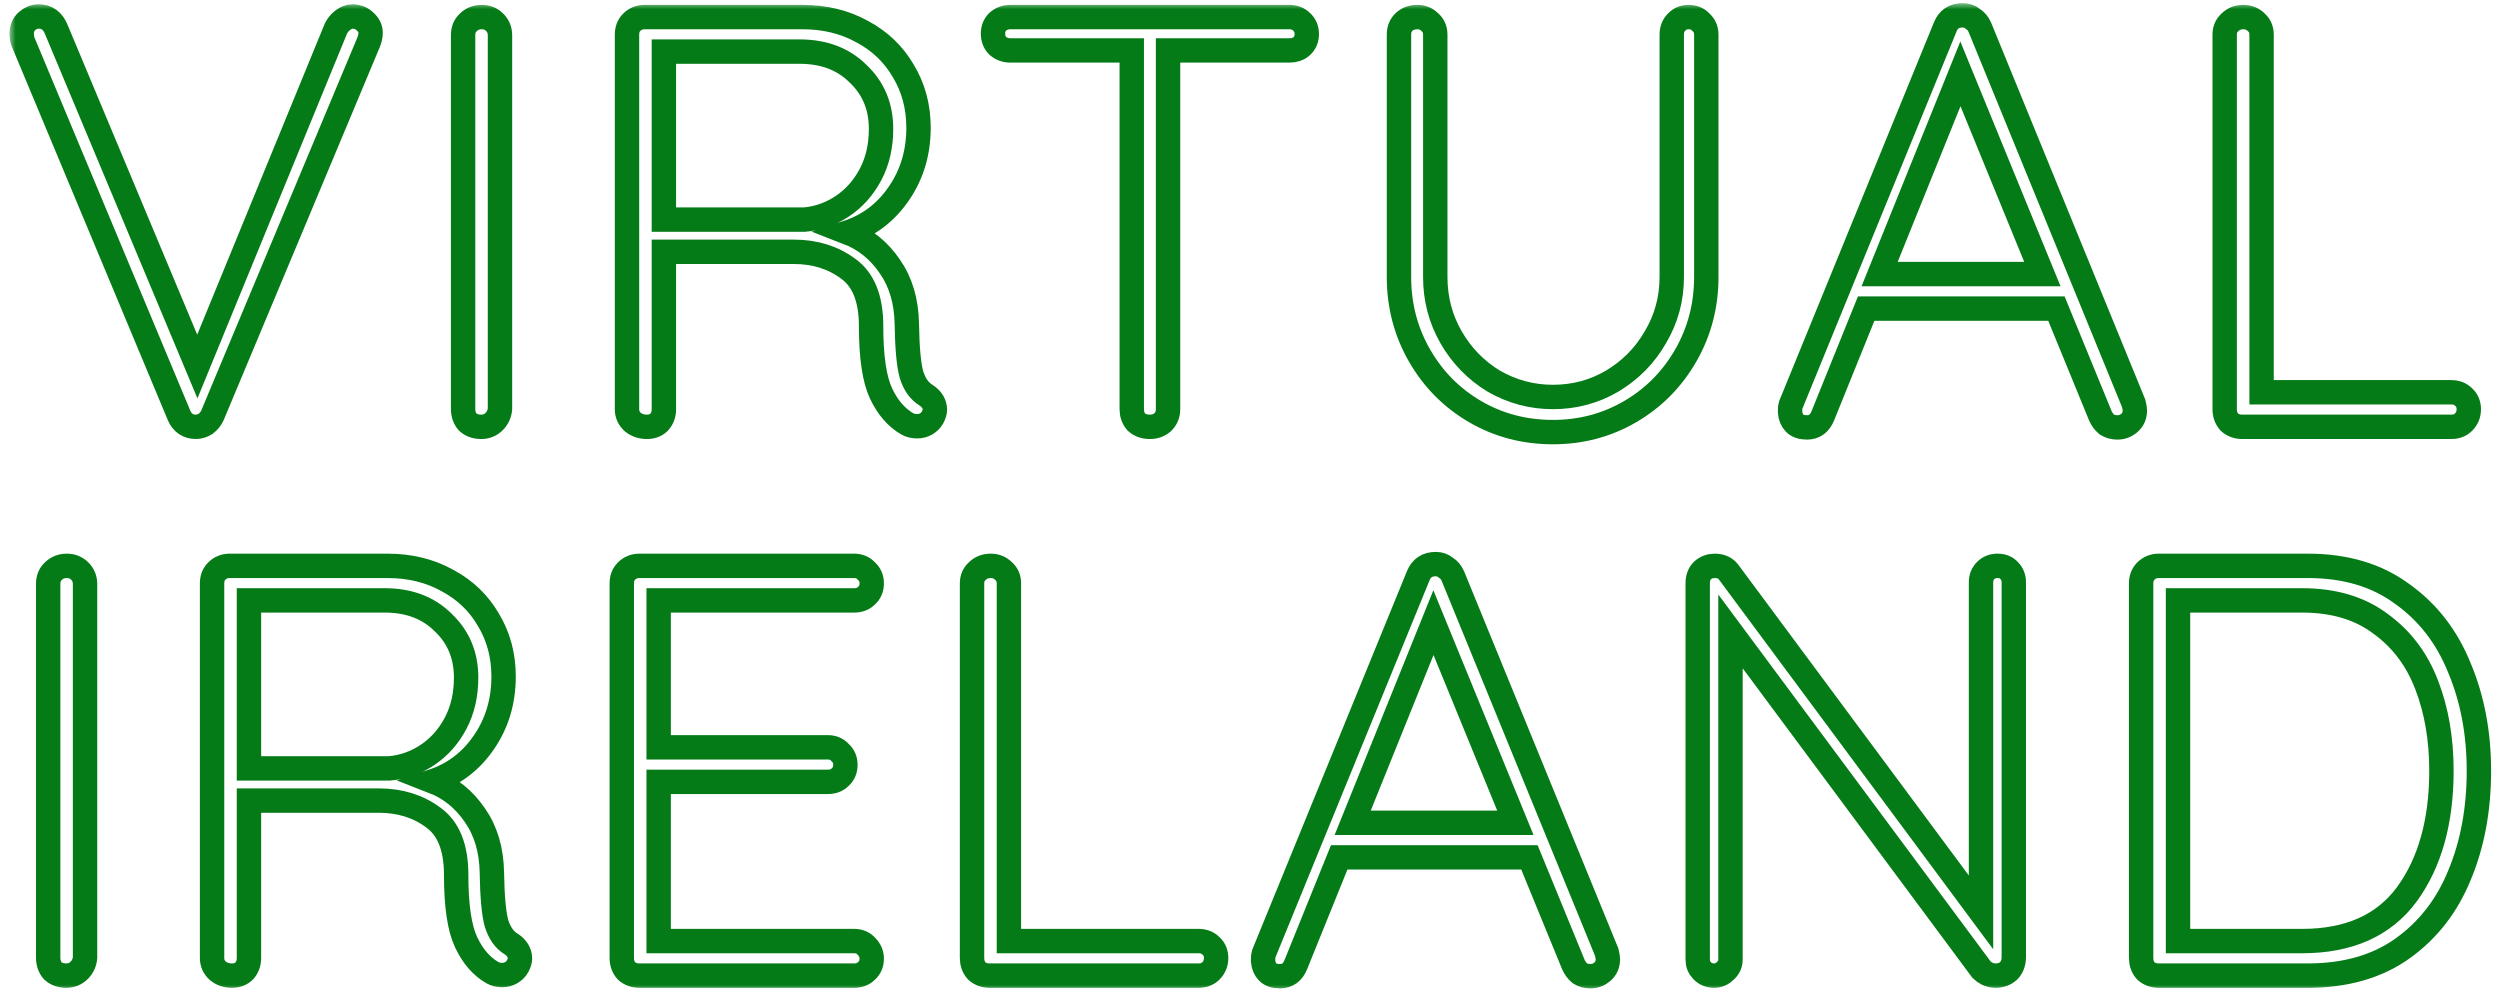 <svg width="205" height="82" viewBox="0 0 205 82" fill="none" xmlns="http://www.w3.org/2000/svg">
<mask id="path-1-outside-1" maskUnits="userSpaceOnUse" x="0.781" y="0.256" width="204" height="81" fill="black">
<rect fill="white" x="0.781" y="0.256" width="204" height="81"/>
<path d="M28.901 1.352C29.317 1.352 29.669 1.496 29.957 1.784C30.245 2.04 30.389 2.344 30.389 2.696C30.389 2.92 30.341 3.16 30.245 3.416L17.429 34.04C17.301 34.328 17.109 34.568 16.853 34.76C16.597 34.92 16.325 35 16.037 35C15.749 35 15.477 34.92 15.221 34.76C14.997 34.6 14.821 34.376 14.693 34.088L1.925 3.512C1.829 3.32 1.781 3.064 1.781 2.744C1.781 2.328 1.925 1.992 2.213 1.736C2.501 1.48 2.821 1.352 3.173 1.352C3.845 1.352 4.325 1.704 4.613 2.408L16.181 30.056L27.557 2.312C27.717 2.024 27.909 1.8 28.133 1.64C28.389 1.448 28.645 1.352 28.901 1.352Z"/>
<path d="M40.998 33.512C40.967 33.928 40.806 34.28 40.519 34.568C40.23 34.856 39.879 35 39.462 35C39.014 35 38.647 34.872 38.358 34.616C38.102 34.328 37.974 33.96 37.974 33.512V2.888C37.974 2.44 38.118 2.088 38.407 1.832C38.694 1.544 39.062 1.4 39.511 1.4C39.926 1.4 40.279 1.544 40.566 1.832C40.855 2.12 40.998 2.472 40.998 2.888V33.512Z"/>
<path d="M75.942 32.408C76.422 32.728 76.662 33.128 76.662 33.608C76.662 33.768 76.599 33.976 76.471 34.232C76.343 34.456 76.166 34.632 75.942 34.76C75.719 34.888 75.478 34.952 75.222 34.952C74.903 34.952 74.63 34.888 74.406 34.76C73.51 34.248 72.79 33.416 72.246 32.264C71.703 31.112 71.43 29.272 71.43 26.744C71.43 24.504 70.806 22.936 69.558 22.04C68.311 21.112 66.823 20.648 65.094 20.648H54.438V33.56C54.438 33.976 54.31 34.328 54.054 34.616C53.798 34.872 53.462 35 53.047 35C52.599 35 52.215 34.872 51.895 34.616C51.575 34.328 51.414 33.976 51.414 33.56V2.84C51.414 2.424 51.542 2.088 51.798 1.832C52.087 1.544 52.438 1.4 52.855 1.4H65.814C67.638 1.4 69.27 1.8 70.71 2.6C72.15 3.368 73.27 4.44 74.07 5.816C74.903 7.192 75.319 8.744 75.319 10.472C75.319 12.52 74.775 14.328 73.686 15.896C72.63 17.432 71.239 18.488 69.51 19.064C70.918 19.608 72.07 20.536 72.966 21.848C73.862 23.128 74.326 24.696 74.359 26.552C74.391 28.536 74.519 29.928 74.743 30.728C74.999 31.528 75.398 32.088 75.942 32.408ZM65.959 18.008C67.079 17.912 68.118 17.544 69.079 16.904C70.038 16.264 70.806 15.4 71.382 14.312C71.959 13.224 72.246 11.976 72.246 10.568C72.246 8.744 71.623 7.24 70.374 6.056C69.159 4.84 67.558 4.232 65.575 4.232H54.438V18.008H65.959Z"/>
<path d="M105.716 1.4C106.132 1.4 106.468 1.528 106.724 1.784C107.012 2.04 107.156 2.376 107.156 2.792C107.156 3.208 107.012 3.544 106.724 3.8C106.468 4.024 106.132 4.136 105.716 4.136H95.78V33.56C95.78 33.976 95.636 34.328 95.348 34.616C95.06 34.872 94.708 35 94.292 35C93.844 35 93.476 34.872 93.188 34.616C92.932 34.328 92.804 33.976 92.804 33.56V4.136H82.868C82.452 4.136 82.1 4.008 81.812 3.752C81.556 3.496 81.428 3.16 81.428 2.744C81.428 2.36 81.556 2.04 81.812 1.784C82.1 1.528 82.452 1.4 82.868 1.4H105.716Z"/>
<path d="M138.476 1.4C138.892 1.4 139.228 1.544 139.484 1.832C139.772 2.088 139.916 2.424 139.916 2.84V22.712C139.916 25.048 139.356 27.192 138.236 29.144C137.116 31.096 135.596 32.632 133.676 33.752C131.756 34.872 129.644 35.432 127.34 35.432C125.004 35.432 122.876 34.872 120.956 33.752C119.036 32.632 117.516 31.096 116.396 29.144C115.276 27.192 114.716 25.048 114.716 22.712V2.84C114.716 2.424 114.844 2.088 115.1 1.832C115.388 1.544 115.772 1.4 116.252 1.4C116.636 1.4 116.972 1.544 117.26 1.832C117.548 2.088 117.692 2.424 117.692 2.84V22.712C117.692 24.504 118.124 26.152 118.988 27.656C119.852 29.16 121.02 30.36 122.492 31.256C123.996 32.12 125.612 32.552 127.34 32.552C129.1 32.552 130.716 32.12 132.188 31.256C133.692 30.36 134.876 29.16 135.74 27.656C136.636 26.152 137.084 24.504 137.084 22.712V2.84C137.084 2.424 137.212 2.088 137.468 1.832C137.724 1.544 138.06 1.4 138.476 1.4Z"/>
<path d="M174.962 33.08C175.026 33.336 175.058 33.528 175.058 33.656C175.058 34.072 174.914 34.408 174.626 34.664C174.338 34.92 174.002 35.048 173.618 35.048C173.298 35.048 173.01 34.968 172.754 34.808C172.53 34.616 172.354 34.376 172.226 34.088L168.626 25.304H153.026L149.474 34.088C149.218 34.728 148.786 35.048 148.178 35.048C147.73 35.048 147.394 34.936 147.17 34.712C146.946 34.488 146.818 34.184 146.786 33.8V33.656C146.786 33.464 146.802 33.32 146.834 33.224L159.506 2.216C159.762 1.576 160.242 1.256 160.946 1.256C161.266 1.256 161.538 1.352 161.762 1.544C162.018 1.704 162.21 1.928 162.338 2.216L174.962 33.08ZM167.474 22.472L160.754 6.056L154.13 22.472H167.474Z"/>
<path d="M201.001 32.168C201.417 32.168 201.753 32.296 202.009 32.552C202.297 32.808 202.441 33.144 202.441 33.56C202.441 33.976 202.297 34.328 202.009 34.616C201.753 34.872 201.417 35 201.001 35H183.865C183.449 35 183.097 34.872 182.809 34.616C182.553 34.328 182.424 33.976 182.424 33.56V2.84C182.424 2.424 182.569 2.088 182.857 1.832C183.145 1.544 183.513 1.4 183.961 1.4C184.377 1.4 184.729 1.544 185.017 1.832C185.305 2.088 185.449 2.424 185.449 2.84V32.168H201.001Z"/>
<path d="M6.974 78.512C6.942 78.928 6.782 79.28 6.494 79.568C6.206 79.856 5.854 80 5.438 80C4.99 80 4.622 79.872 4.334 79.616C4.078 79.328 3.95 78.96 3.95 78.512V47.888C3.95 47.44 4.094 47.088 4.382 46.832C4.67 46.544 5.038 46.4 5.486 46.4C5.902 46.4 6.254 46.544 6.542 46.832C6.83 47.12 6.974 47.472 6.974 47.888V78.512Z"/>
<path d="M41.918 77.408C42.398 77.728 42.638 78.128 42.638 78.608C42.638 78.768 42.574 78.976 42.446 79.232C42.318 79.456 42.142 79.632 41.918 79.76C41.694 79.888 41.454 79.952 41.198 79.952C40.878 79.952 40.606 79.888 40.382 79.76C39.486 79.248 38.766 78.416 38.222 77.264C37.678 76.112 37.406 74.272 37.406 71.744C37.406 69.504 36.782 67.936 35.534 67.04C34.286 66.112 32.798 65.648 31.07 65.648H20.414V78.56C20.414 78.976 20.286 79.328 20.03 79.616C19.774 79.872 19.438 80 19.022 80C18.574 80 18.19 79.872 17.87 79.616C17.55 79.328 17.39 78.976 17.39 78.56V47.84C17.39 47.424 17.518 47.088 17.774 46.832C18.062 46.544 18.414 46.4 18.83 46.4H31.79C33.614 46.4 35.246 46.8 36.686 47.6C38.126 48.368 39.246 49.44 40.046 50.816C40.878 52.192 41.294 53.744 41.294 55.472C41.294 57.52 40.75 59.328 39.662 60.896C38.606 62.432 37.214 63.488 35.486 64.064C36.894 64.608 38.046 65.536 38.942 66.848C39.838 68.128 40.302 69.696 40.334 71.552C40.366 73.536 40.494 74.928 40.718 75.728C40.974 76.528 41.374 77.088 41.918 77.408ZM31.934 63.008C33.054 62.912 34.094 62.544 35.054 61.904C36.014 61.264 36.782 60.4 37.358 59.312C37.934 58.224 38.222 56.976 38.222 55.568C38.222 53.744 37.598 52.24 36.35 51.056C35.134 49.84 33.534 49.232 31.55 49.232H20.414V63.008H31.934Z"/>
<path d="M70.042 77.168C70.458 77.168 70.794 77.312 71.05 77.6C71.338 77.888 71.482 78.224 71.482 78.608C71.482 79.024 71.338 79.36 71.05 79.616C70.794 79.872 70.458 80 70.042 80H52.426C52.01 80 51.658 79.872 51.37 79.616C51.114 79.328 50.986 78.976 50.986 78.56V47.84C50.986 47.424 51.114 47.088 51.37 46.832C51.658 46.544 52.01 46.4 52.426 46.4H70.042C70.458 46.4 70.794 46.544 71.05 46.832C71.338 47.088 71.482 47.424 71.482 47.84C71.482 48.256 71.338 48.592 71.05 48.848C70.794 49.104 70.458 49.232 70.042 49.232H54.01V61.28H67.882C68.298 61.28 68.634 61.424 68.89 61.712C69.178 61.968 69.322 62.304 69.322 62.72C69.322 63.136 69.178 63.472 68.89 63.728C68.634 63.984 68.298 64.112 67.882 64.112H54.01V77.168H70.042Z"/>
<path d="M98.283 77.168C98.699 77.168 99.035 77.296 99.291 77.552C99.579 77.808 99.723 78.144 99.723 78.56C99.723 78.976 99.579 79.328 99.291 79.616C99.035 79.872 98.699 80 98.283 80H81.147C80.731 80 80.379 79.872 80.091 79.616C79.835 79.328 79.707 78.976 79.707 78.56V47.84C79.707 47.424 79.851 47.088 80.139 46.832C80.427 46.544 80.795 46.4 81.243 46.4C81.659 46.4 82.011 46.544 82.299 46.832C82.587 47.088 82.731 47.424 82.731 47.84V77.168H98.283Z"/>
<path d="M131.75 78.08C131.814 78.336 131.846 78.528 131.846 78.656C131.846 79.072 131.702 79.408 131.414 79.664C131.126 79.92 130.79 80.048 130.406 80.048C130.086 80.048 129.798 79.968 129.542 79.808C129.318 79.616 129.142 79.376 129.014 79.088L125.414 70.304H109.814L106.262 79.088C106.006 79.728 105.574 80.048 104.966 80.048C104.518 80.048 104.182 79.936 103.958 79.712C103.734 79.488 103.606 79.184 103.574 78.8V78.656C103.574 78.464 103.59 78.32 103.622 78.224L116.294 47.216C116.55 46.576 117.03 46.256 117.734 46.256C118.054 46.256 118.326 46.352 118.55 46.544C118.806 46.704 118.998 46.928 119.126 47.216L131.75 78.08ZM124.262 67.472L117.542 51.056L110.918 67.472H124.262Z"/>
<path d="M163.788 46.4C164.204 46.4 164.524 46.528 164.748 46.784C165.004 47.04 165.132 47.36 165.132 47.744V78.464C165.132 78.944 164.988 79.328 164.7 79.616C164.412 79.872 164.06 80 163.644 80C163.42 80 163.196 79.952 162.972 79.856C162.78 79.76 162.62 79.648 162.492 79.52L141.9 51.776V78.704C141.9 79.056 141.756 79.36 141.468 79.616C141.212 79.872 140.908 80 140.556 80C140.172 80 139.852 79.872 139.596 79.616C139.34 79.36 139.212 79.056 139.212 78.704V47.84C139.212 47.392 139.34 47.04 139.596 46.784C139.884 46.528 140.22 46.4 140.604 46.4C141.116 46.4 141.5 46.576 141.756 46.928L162.444 74.816V47.744C162.444 47.36 162.572 47.04 162.828 46.784C163.084 46.528 163.404 46.4 163.788 46.4Z"/>
<path d="M189.254 46.4C192.326 46.4 194.902 47.168 196.982 48.704C199.094 50.208 200.662 52.24 201.686 54.8C202.742 57.328 203.27 60.128 203.27 63.2C203.27 66.368 202.742 69.216 201.686 71.744C200.662 74.272 199.094 76.288 196.982 77.792C194.902 79.264 192.326 80 189.254 80H177.014C176.598 80 176.246 79.872 175.958 79.616C175.702 79.328 175.574 78.976 175.574 78.56V47.84C175.574 47.424 175.702 47.088 175.958 46.832C176.246 46.544 176.598 46.4 177.014 46.4H189.254ZM188.774 77.168C192.614 77.168 195.478 75.888 197.366 73.328C199.254 70.736 200.198 67.36 200.198 63.2C200.198 60.608 199.798 58.272 198.998 56.192C198.198 54.08 196.934 52.4 195.206 51.152C193.51 49.872 191.366 49.232 188.774 49.232H178.598V77.168H188.774Z"/>
</mask>
<path d="M28.901 1.352C29.317 1.352 29.669 1.496 29.957 1.784C30.245 2.04 30.389 2.344 30.389 2.696C30.389 2.92 30.341 3.16 30.245 3.416L17.429 34.04C17.301 34.328 17.109 34.568 16.853 34.76C16.597 34.92 16.325 35 16.037 35C15.749 35 15.477 34.92 15.221 34.76C14.997 34.6 14.821 34.376 14.693 34.088L1.925 3.512C1.829 3.32 1.781 3.064 1.781 2.744C1.781 2.328 1.925 1.992 2.213 1.736C2.501 1.48 2.821 1.352 3.173 1.352C3.845 1.352 4.325 1.704 4.613 2.408L16.181 30.056L27.557 2.312C27.717 2.024 27.909 1.8 28.133 1.64C28.389 1.448 28.645 1.352 28.901 1.352Z" stroke="#047B17" stroke-width="2" mask="url(#path-1-outside-1)"/>
<path d="M40.998 33.512C40.967 33.928 40.806 34.28 40.519 34.568C40.23 34.856 39.879 35 39.462 35C39.014 35 38.647 34.872 38.358 34.616C38.102 34.328 37.974 33.96 37.974 33.512V2.888C37.974 2.44 38.118 2.088 38.407 1.832C38.694 1.544 39.062 1.4 39.511 1.4C39.926 1.4 40.279 1.544 40.566 1.832C40.855 2.12 40.998 2.472 40.998 2.888V33.512Z" stroke="#047B17" stroke-width="2" mask="url(#path-1-outside-1)"/>
<path d="M75.942 32.408C76.422 32.728 76.662 33.128 76.662 33.608C76.662 33.768 76.599 33.976 76.471 34.232C76.343 34.456 76.166 34.632 75.942 34.76C75.719 34.888 75.478 34.952 75.222 34.952C74.903 34.952 74.63 34.888 74.406 34.76C73.51 34.248 72.79 33.416 72.246 32.264C71.703 31.112 71.43 29.272 71.43 26.744C71.43 24.504 70.806 22.936 69.558 22.04C68.311 21.112 66.823 20.648 65.094 20.648H54.438V33.56C54.438 33.976 54.31 34.328 54.054 34.616C53.798 34.872 53.462 35 53.047 35C52.599 35 52.215 34.872 51.895 34.616C51.575 34.328 51.414 33.976 51.414 33.56V2.84C51.414 2.424 51.542 2.088 51.798 1.832C52.087 1.544 52.438 1.4 52.855 1.4H65.814C67.638 1.4 69.27 1.8 70.71 2.6C72.15 3.368 73.27 4.44 74.07 5.816C74.903 7.192 75.319 8.744 75.319 10.472C75.319 12.52 74.775 14.328 73.686 15.896C72.63 17.432 71.239 18.488 69.51 19.064C70.918 19.608 72.07 20.536 72.966 21.848C73.862 23.128 74.326 24.696 74.359 26.552C74.391 28.536 74.519 29.928 74.743 30.728C74.999 31.528 75.398 32.088 75.942 32.408ZM65.959 18.008C67.079 17.912 68.118 17.544 69.079 16.904C70.038 16.264 70.806 15.4 71.382 14.312C71.959 13.224 72.246 11.976 72.246 10.568C72.246 8.744 71.623 7.24 70.374 6.056C69.159 4.84 67.558 4.232 65.575 4.232H54.438V18.008H65.959Z" stroke="#047B17" stroke-width="2" mask="url(#path-1-outside-1)"/>
<path d="M105.716 1.4C106.132 1.4 106.468 1.528 106.724 1.784C107.012 2.04 107.156 2.376 107.156 2.792C107.156 3.208 107.012 3.544 106.724 3.8C106.468 4.024 106.132 4.136 105.716 4.136H95.78V33.56C95.78 33.976 95.636 34.328 95.348 34.616C95.06 34.872 94.708 35 94.292 35C93.844 35 93.476 34.872 93.188 34.616C92.932 34.328 92.804 33.976 92.804 33.56V4.136H82.868C82.452 4.136 82.1 4.008 81.812 3.752C81.556 3.496 81.428 3.16 81.428 2.744C81.428 2.36 81.556 2.04 81.812 1.784C82.1 1.528 82.452 1.4 82.868 1.4H105.716Z" stroke="#047B17" stroke-width="2" mask="url(#path-1-outside-1)"/>
<path d="M138.476 1.4C138.892 1.4 139.228 1.544 139.484 1.832C139.772 2.088 139.916 2.424 139.916 2.84V22.712C139.916 25.048 139.356 27.192 138.236 29.144C137.116 31.096 135.596 32.632 133.676 33.752C131.756 34.872 129.644 35.432 127.34 35.432C125.004 35.432 122.876 34.872 120.956 33.752C119.036 32.632 117.516 31.096 116.396 29.144C115.276 27.192 114.716 25.048 114.716 22.712V2.84C114.716 2.424 114.844 2.088 115.1 1.832C115.388 1.544 115.772 1.4 116.252 1.4C116.636 1.4 116.972 1.544 117.26 1.832C117.548 2.088 117.692 2.424 117.692 2.84V22.712C117.692 24.504 118.124 26.152 118.988 27.656C119.852 29.16 121.02 30.36 122.492 31.256C123.996 32.12 125.612 32.552 127.34 32.552C129.1 32.552 130.716 32.12 132.188 31.256C133.692 30.36 134.876 29.16 135.74 27.656C136.636 26.152 137.084 24.504 137.084 22.712V2.84C137.084 2.424 137.212 2.088 137.468 1.832C137.724 1.544 138.06 1.4 138.476 1.4Z" stroke="#047B17" stroke-width="2" mask="url(#path-1-outside-1)"/>
<path d="M174.962 33.08C175.026 33.336 175.058 33.528 175.058 33.656C175.058 34.072 174.914 34.408 174.626 34.664C174.338 34.92 174.002 35.048 173.618 35.048C173.298 35.048 173.01 34.968 172.754 34.808C172.53 34.616 172.354 34.376 172.226 34.088L168.626 25.304H153.026L149.474 34.088C149.218 34.728 148.786 35.048 148.178 35.048C147.73 35.048 147.394 34.936 147.17 34.712C146.946 34.488 146.818 34.184 146.786 33.8V33.656C146.786 33.464 146.802 33.32 146.834 33.224L159.506 2.216C159.762 1.576 160.242 1.256 160.946 1.256C161.266 1.256 161.538 1.352 161.762 1.544C162.018 1.704 162.21 1.928 162.338 2.216L174.962 33.08ZM167.474 22.472L160.754 6.056L154.13 22.472H167.474Z" stroke="#047B17" stroke-width="2" mask="url(#path-1-outside-1)"/>
<path d="M201.001 32.168C201.417 32.168 201.753 32.296 202.009 32.552C202.297 32.808 202.441 33.144 202.441 33.56C202.441 33.976 202.297 34.328 202.009 34.616C201.753 34.872 201.417 35 201.001 35H183.865C183.449 35 183.097 34.872 182.809 34.616C182.553 34.328 182.424 33.976 182.424 33.56V2.84C182.424 2.424 182.569 2.088 182.857 1.832C183.145 1.544 183.513 1.4 183.961 1.4C184.377 1.4 184.729 1.544 185.017 1.832C185.305 2.088 185.449 2.424 185.449 2.84V32.168H201.001Z" stroke="#047B17" stroke-width="2" mask="url(#path-1-outside-1)"/>
<path d="M6.974 78.512C6.942 78.928 6.782 79.28 6.494 79.568C6.206 79.856 5.854 80 5.438 80C4.99 80 4.622 79.872 4.334 79.616C4.078 79.328 3.95 78.96 3.95 78.512V47.888C3.95 47.44 4.094 47.088 4.382 46.832C4.67 46.544 5.038 46.4 5.486 46.4C5.902 46.4 6.254 46.544 6.542 46.832C6.83 47.12 6.974 47.472 6.974 47.888V78.512Z" stroke="#047B17" stroke-width="2" mask="url(#path-1-outside-1)"/>
<path d="M41.918 77.408C42.398 77.728 42.638 78.128 42.638 78.608C42.638 78.768 42.574 78.976 42.446 79.232C42.318 79.456 42.142 79.632 41.918 79.76C41.694 79.888 41.454 79.952 41.198 79.952C40.878 79.952 40.606 79.888 40.382 79.76C39.486 79.248 38.766 78.416 38.222 77.264C37.678 76.112 37.406 74.272 37.406 71.744C37.406 69.504 36.782 67.936 35.534 67.04C34.286 66.112 32.798 65.648 31.07 65.648H20.414V78.56C20.414 78.976 20.286 79.328 20.03 79.616C19.774 79.872 19.438 80 19.022 80C18.574 80 18.19 79.872 17.87 79.616C17.55 79.328 17.39 78.976 17.39 78.56V47.84C17.39 47.424 17.518 47.088 17.774 46.832C18.062 46.544 18.414 46.4 18.83 46.4H31.79C33.614 46.4 35.246 46.8 36.686 47.6C38.126 48.368 39.246 49.44 40.046 50.816C40.878 52.192 41.294 53.744 41.294 55.472C41.294 57.52 40.75 59.328 39.662 60.896C38.606 62.432 37.214 63.488 35.486 64.064C36.894 64.608 38.046 65.536 38.942 66.848C39.838 68.128 40.302 69.696 40.334 71.552C40.366 73.536 40.494 74.928 40.718 75.728C40.974 76.528 41.374 77.088 41.918 77.408ZM31.934 63.008C33.054 62.912 34.094 62.544 35.054 61.904C36.014 61.264 36.782 60.4 37.358 59.312C37.934 58.224 38.222 56.976 38.222 55.568C38.222 53.744 37.598 52.24 36.35 51.056C35.134 49.84 33.534 49.232 31.55 49.232H20.414V63.008H31.934Z" stroke="#047B17" stroke-width="2" mask="url(#path-1-outside-1)"/>
<path d="M70.042 77.168C70.458 77.168 70.794 77.312 71.05 77.6C71.338 77.888 71.482 78.224 71.482 78.608C71.482 79.024 71.338 79.36 71.05 79.616C70.794 79.872 70.458 80 70.042 80H52.426C52.01 80 51.658 79.872 51.37 79.616C51.114 79.328 50.986 78.976 50.986 78.56V47.84C50.986 47.424 51.114 47.088 51.37 46.832C51.658 46.544 52.01 46.4 52.426 46.4H70.042C70.458 46.4 70.794 46.544 71.05 46.832C71.338 47.088 71.482 47.424 71.482 47.84C71.482 48.256 71.338 48.592 71.05 48.848C70.794 49.104 70.458 49.232 70.042 49.232H54.01V61.28H67.882C68.298 61.28 68.634 61.424 68.89 61.712C69.178 61.968 69.322 62.304 69.322 62.72C69.322 63.136 69.178 63.472 68.89 63.728C68.634 63.984 68.298 64.112 67.882 64.112H54.01V77.168H70.042Z" stroke="#047B17" stroke-width="2" mask="url(#path-1-outside-1)"/>
<path d="M98.283 77.168C98.699 77.168 99.035 77.296 99.291 77.552C99.579 77.808 99.723 78.144 99.723 78.56C99.723 78.976 99.579 79.328 99.291 79.616C99.035 79.872 98.699 80 98.283 80H81.147C80.731 80 80.379 79.872 80.091 79.616C79.835 79.328 79.707 78.976 79.707 78.56V47.84C79.707 47.424 79.851 47.088 80.139 46.832C80.427 46.544 80.795 46.4 81.243 46.4C81.659 46.4 82.011 46.544 82.299 46.832C82.587 47.088 82.731 47.424 82.731 47.84V77.168H98.283Z" stroke="#047B17" stroke-width="2" mask="url(#path-1-outside-1)"/>
<path d="M131.75 78.08C131.814 78.336 131.846 78.528 131.846 78.656C131.846 79.072 131.702 79.408 131.414 79.664C131.126 79.92 130.79 80.048 130.406 80.048C130.086 80.048 129.798 79.968 129.542 79.808C129.318 79.616 129.142 79.376 129.014 79.088L125.414 70.304H109.814L106.262 79.088C106.006 79.728 105.574 80.048 104.966 80.048C104.518 80.048 104.182 79.936 103.958 79.712C103.734 79.488 103.606 79.184 103.574 78.8V78.656C103.574 78.464 103.59 78.32 103.622 78.224L116.294 47.216C116.55 46.576 117.03 46.256 117.734 46.256C118.054 46.256 118.326 46.352 118.55 46.544C118.806 46.704 118.998 46.928 119.126 47.216L131.75 78.08ZM124.262 67.472L117.542 51.056L110.918 67.472H124.262Z" stroke="#047B17" stroke-width="2" mask="url(#path-1-outside-1)"/>
<path d="M163.788 46.4C164.204 46.4 164.524 46.528 164.748 46.784C165.004 47.04 165.132 47.36 165.132 47.744V78.464C165.132 78.944 164.988 79.328 164.7 79.616C164.412 79.872 164.06 80 163.644 80C163.42 80 163.196 79.952 162.972 79.856C162.78 79.76 162.62 79.648 162.492 79.52L141.9 51.776V78.704C141.9 79.056 141.756 79.36 141.468 79.616C141.212 79.872 140.908 80 140.556 80C140.172 80 139.852 79.872 139.596 79.616C139.34 79.36 139.212 79.056 139.212 78.704V47.84C139.212 47.392 139.34 47.04 139.596 46.784C139.884 46.528 140.22 46.4 140.604 46.4C141.116 46.4 141.5 46.576 141.756 46.928L162.444 74.816V47.744C162.444 47.36 162.572 47.04 162.828 46.784C163.084 46.528 163.404 46.4 163.788 46.4Z" stroke="#047B17" stroke-width="2" mask="url(#path-1-outside-1)"/>
<path d="M189.254 46.4C192.326 46.4 194.902 47.168 196.982 48.704C199.094 50.208 200.662 52.24 201.686 54.8C202.742 57.328 203.27 60.128 203.27 63.2C203.27 66.368 202.742 69.216 201.686 71.744C200.662 74.272 199.094 76.288 196.982 77.792C194.902 79.264 192.326 80 189.254 80H177.014C176.598 80 176.246 79.872 175.958 79.616C175.702 79.328 175.574 78.976 175.574 78.56V47.84C175.574 47.424 175.702 47.088 175.958 46.832C176.246 46.544 176.598 46.4 177.014 46.4H189.254ZM188.774 77.168C192.614 77.168 195.478 75.888 197.366 73.328C199.254 70.736 200.198 67.36 200.198 63.2C200.198 60.608 199.798 58.272 198.998 56.192C198.198 54.08 196.934 52.4 195.206 51.152C193.51 49.872 191.366 49.232 188.774 49.232H178.598V77.168H188.774Z" stroke="#047B17" stroke-width="2" mask="url(#path-1-outside-1)"/>
</svg>

